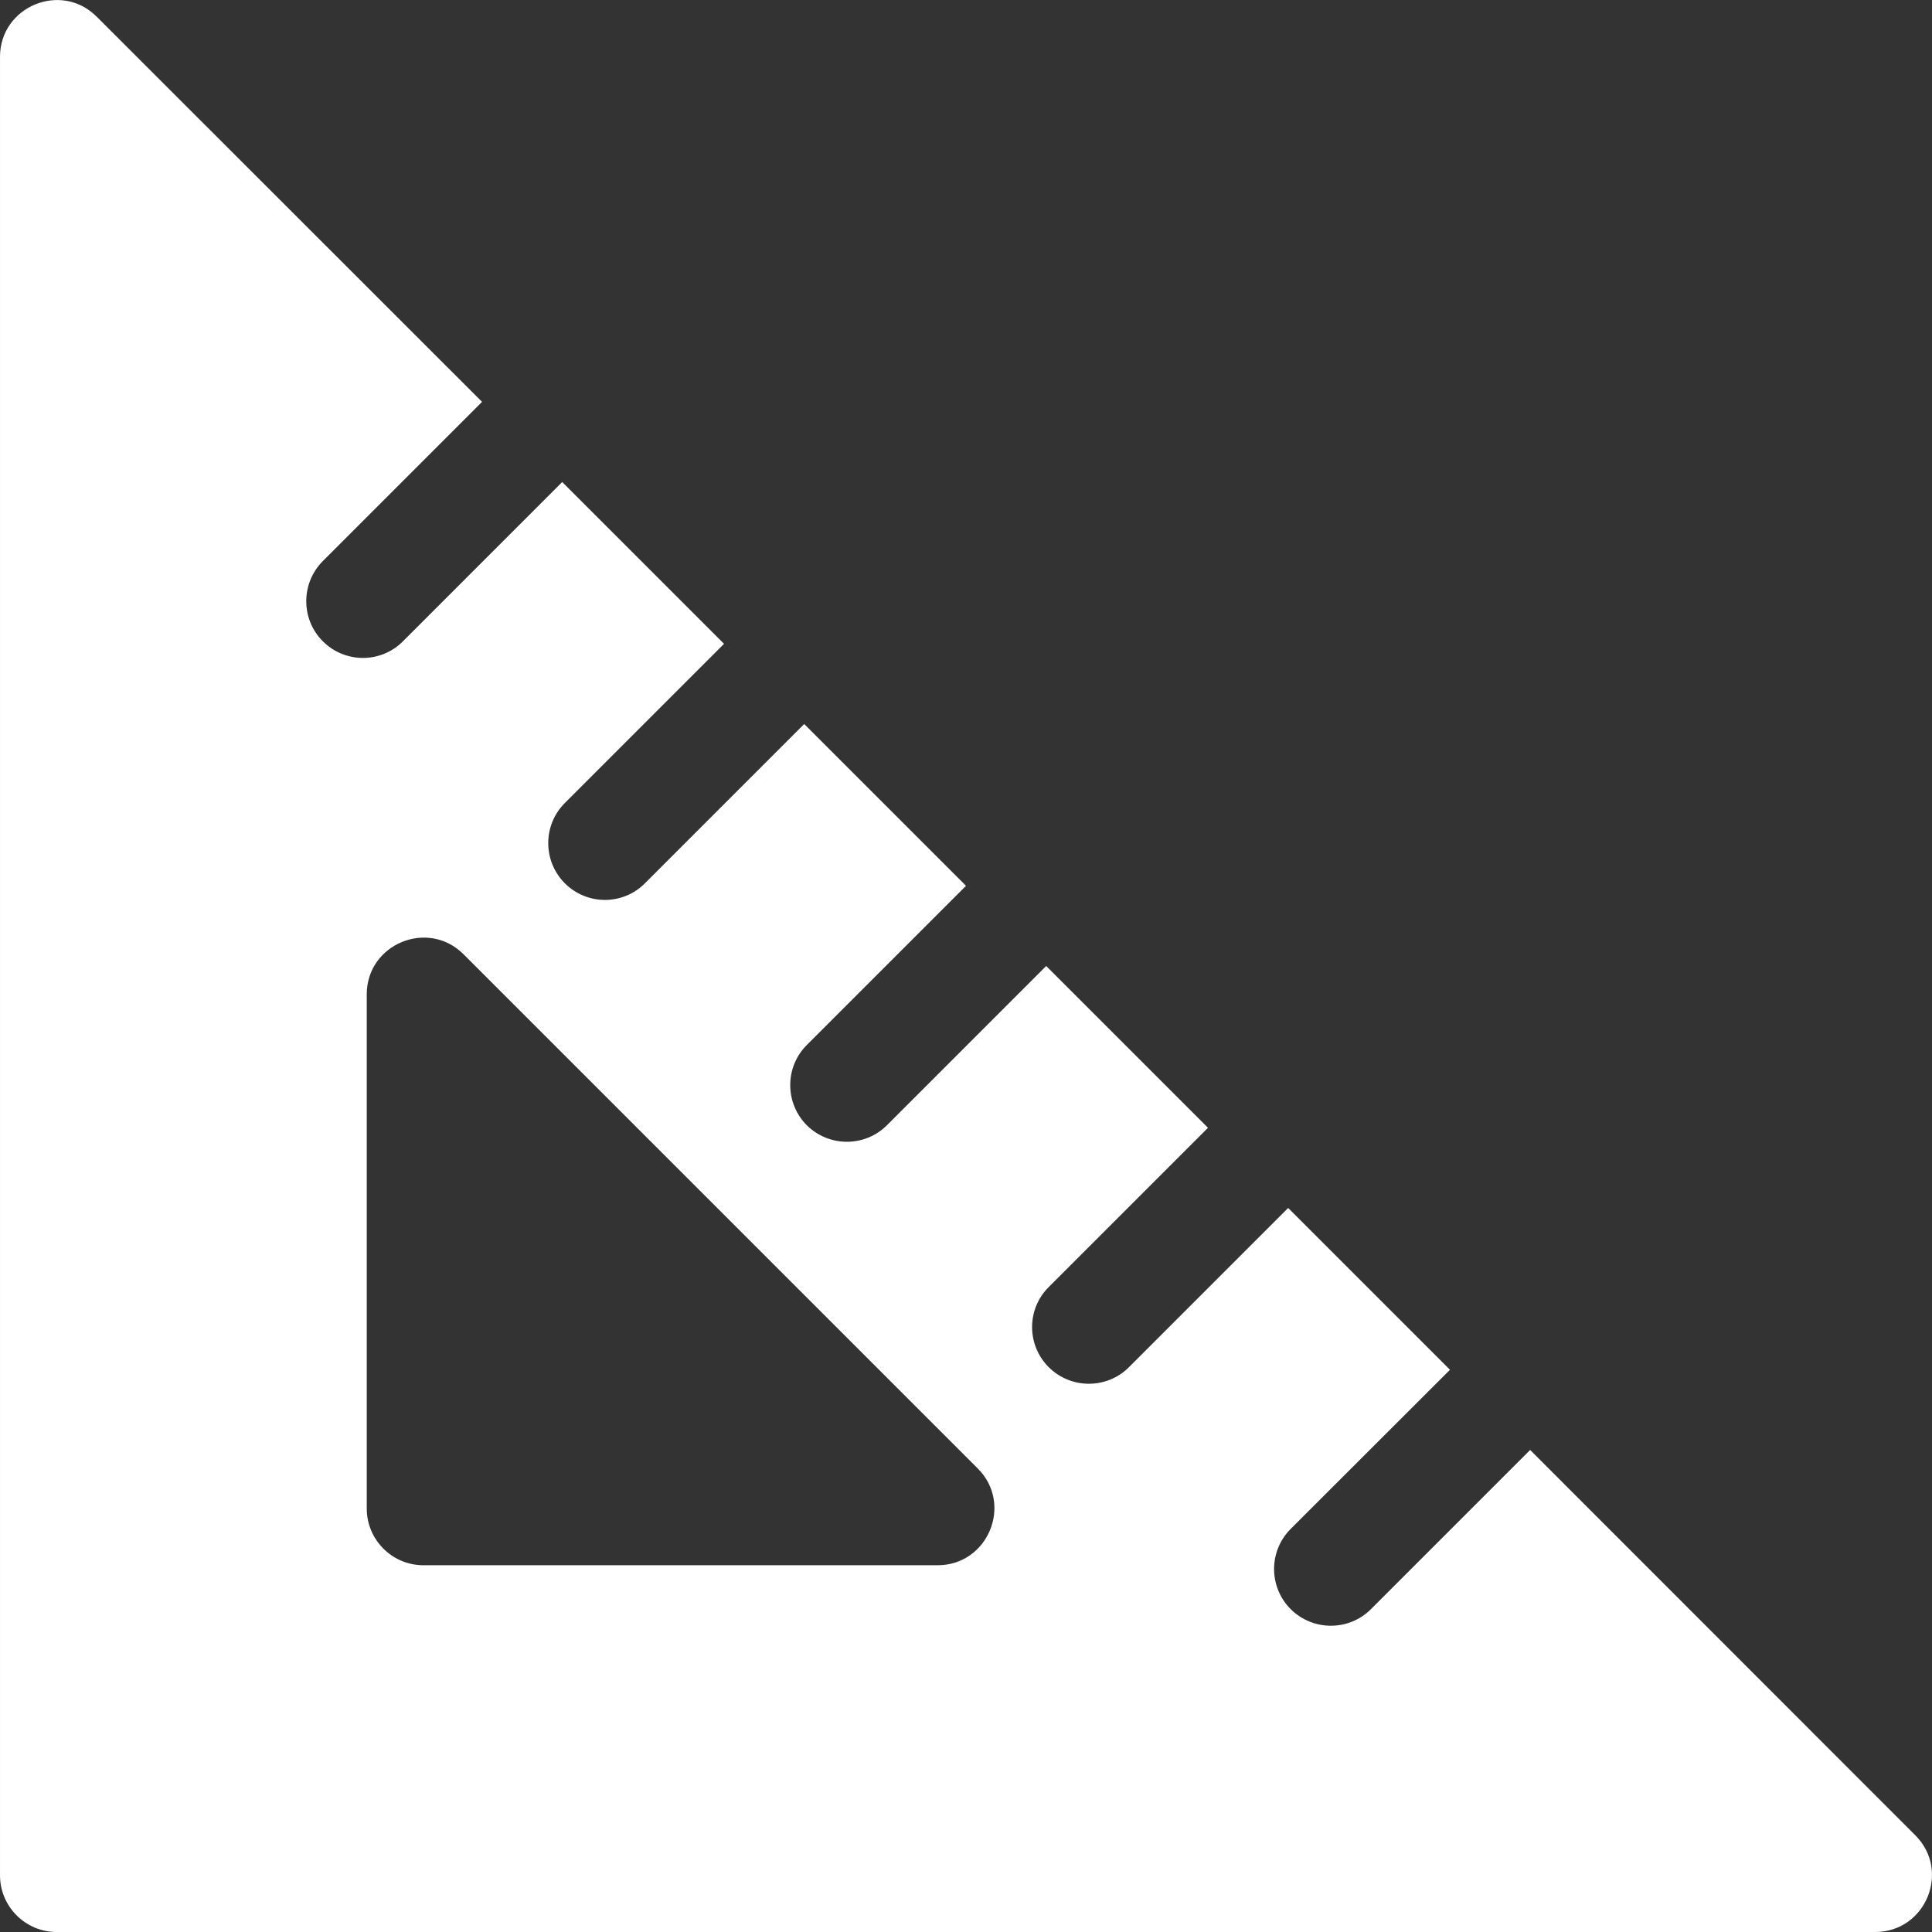 <svg width="12" height="12" viewBox="0 0 12 12" fill="none" xmlns="http://www.w3.org/2000/svg">
<rect x="0" y="0" width="12" height="12" fill="#333333" stroke="none"/>
<g clip-path="url(#clip0_1060_13649)">
<path d="M0.601 0.104L2.994 2.496L2.005 3.485C1.868 3.623 1.868 3.846 2.005 3.983C2.143 4.121 2.366 4.121 2.503 3.983L3.492 2.994L4.497 3.999L3.508 4.988C3.371 5.125 3.371 5.348 3.508 5.486C3.646 5.624 3.869 5.624 4.006 5.486L4.995 4.497L6 5.502L5.011 6.491C4.874 6.628 4.874 6.851 5.011 6.989C5.149 7.126 5.372 7.126 5.509 6.989L6.498 6L7.503 7.005L6.514 7.994C6.376 8.131 6.376 8.354 6.514 8.492C6.652 8.629 6.875 8.629 7.012 8.492L8.001 7.503L9.006 8.508L8.017 9.496C7.879 9.634 7.879 9.857 8.017 9.995C8.155 10.132 8.378 10.132 8.515 9.995L9.504 9.006L11.896 11.399C12.118 11.62 11.961 12 11.647 12H0.352C0.158 12 6.38962e-05 11.842 6.38962e-05 11.648V0.353C4.1008e-05 0.04 0.38 -0.118 0.601 0.104ZM2.278 9.37C2.278 9.564 2.436 9.722 2.63 9.722H5.824C6.136 9.722 6.295 9.343 6.073 9.121L2.879 5.927C2.658 5.706 2.278 5.863 2.278 6.176V9.37Z" fill="white"/>
</g>
<defs>
<clipPath id="clip0_1060_13649">
<rect width="12" height="12" fill="white" transform="matrix(-1 0 0 1 12 0)"/>
</clipPath>
</defs>
</svg>
